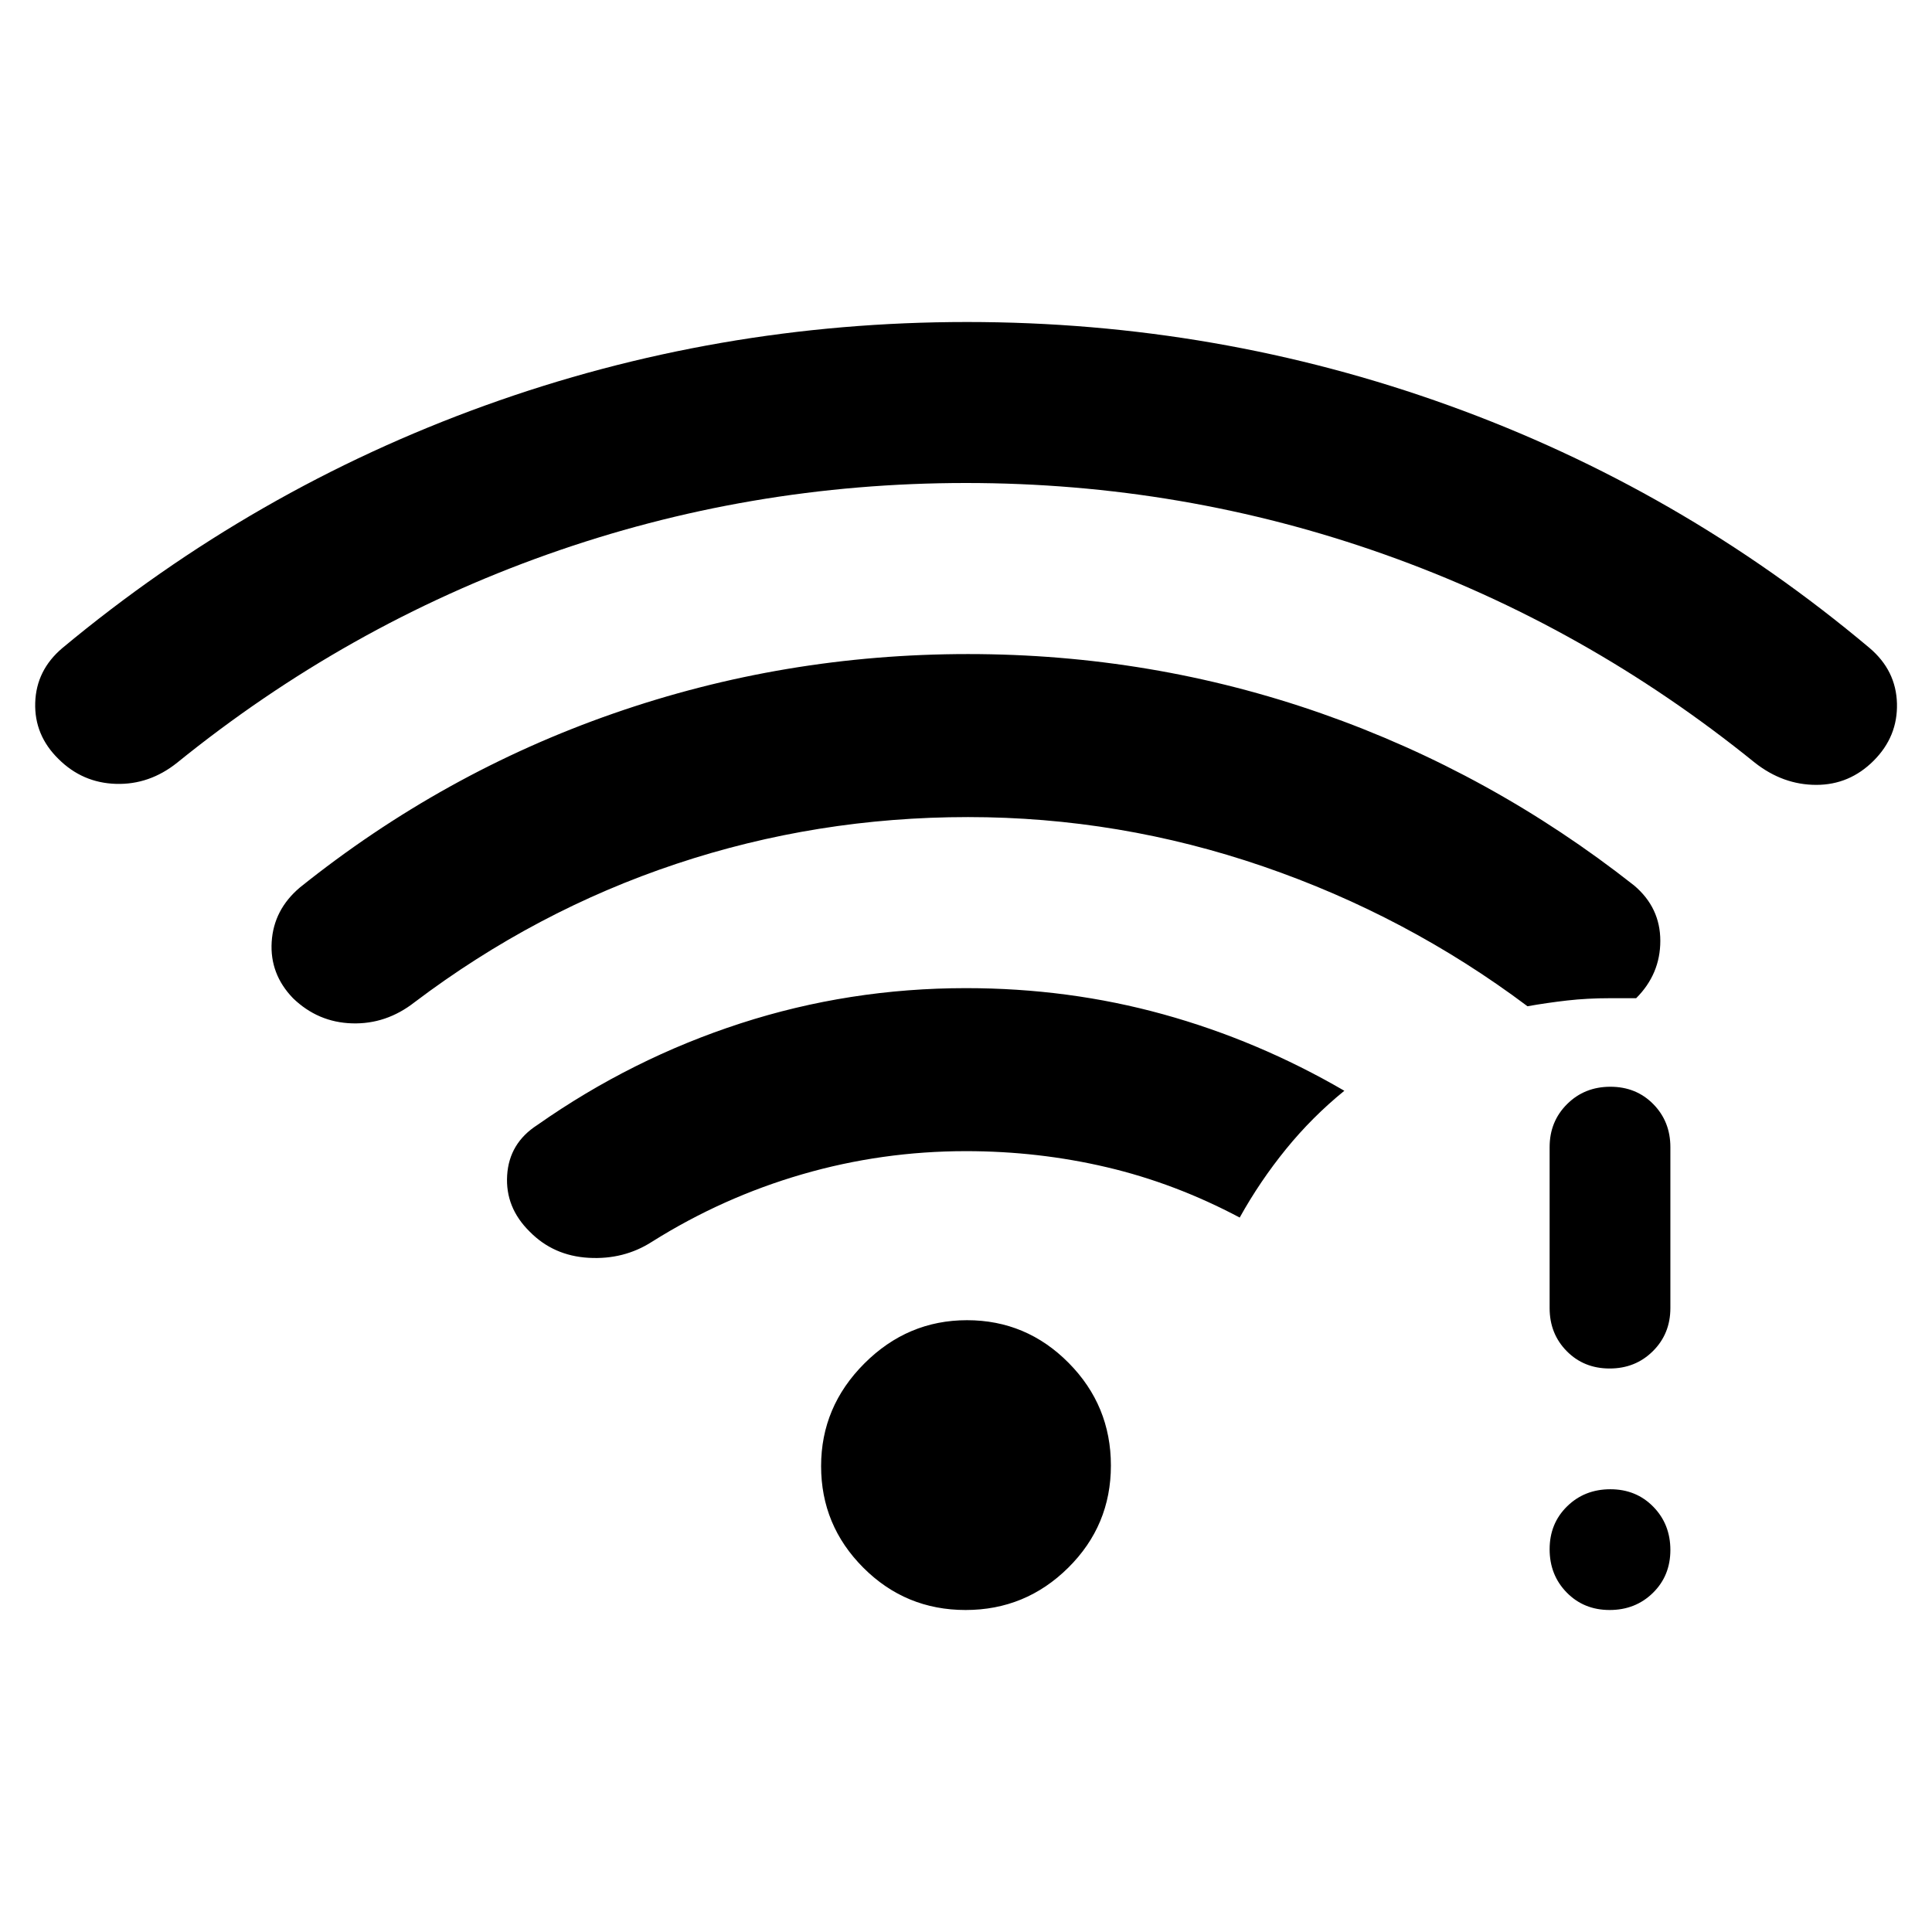 <svg xmlns="http://www.w3.org/2000/svg" width="48" height="48" viewBox="0 -960 960 960"><path d="M479.97-720Q372-720 272-684.5T88-581q-13.78 11-30.39 10.5T29.1-582.83q-12.1-11.83-11.6-28T31-638q95-79 210-120.5T480.5-800Q605-800 720-758.5T929-638q13.18 11.2 13.59 27.6Q943-594 931-582t-28.5 12q-16.5 0-30.5-11-84-68-184.03-103.5t-208-35.5Zm-.18 560Q450-160 429-181q-21-21.01-21-50.5 0-29.5 21.5-51t51-21.5q29.49 0 50.5 21.21 21 21.21 21 51T530.79-181q-21.21 21-51 21Zm.21-228q-41.8 0-81.4 11.5Q359-365 324-343q-14 9-31.5 8t-29.29-13Q251-360 252-376t15-25q47-33 101-50.5T480-469q51 0 98 13t90 38q-16 13-29 29t-23 34q-32-17-66-25t-70-8Zm319.82 228q-12.82 0-21.32-8.68-8.5-8.67-8.5-21.5 0-12.82 8.68-21.32 8.67-8.5 21.5-8.5 12.82 0 21.32 8.68 8.5 8.67 8.5 21.5 0 12.82-8.68 21.32-8.67 8.5-21.5 8.5Zm0-120q-12.82 0-21.32-8.63-8.5-8.62-8.5-21.37v-80q0-12.75 8.68-21.38 8.67-8.62 21.5-8.62 12.82 0 21.32 8.62 8.5 8.63 8.5 21.38v80q0 12.75-8.68 21.37-8.67 8.63-21.5 8.63ZM481-554q-75.2 0-145.02 23.27Q266.16-507.46 206-462q-14.07 11-31.03 10.5Q158-452 145.59-464 134-476 135-492t14-27q71.07-56.98 155.85-86.49Q389.62-635 481-635q91.38 0 175.65 29.51Q740.93-575.97 812-520q13 11 13 27.5T813-464h-13q-11.25 0-21.3 1.14-10.05 1.15-19.7 2.86-60-45-131.39-69.5Q556.22-554 481-554Z"/></svg>